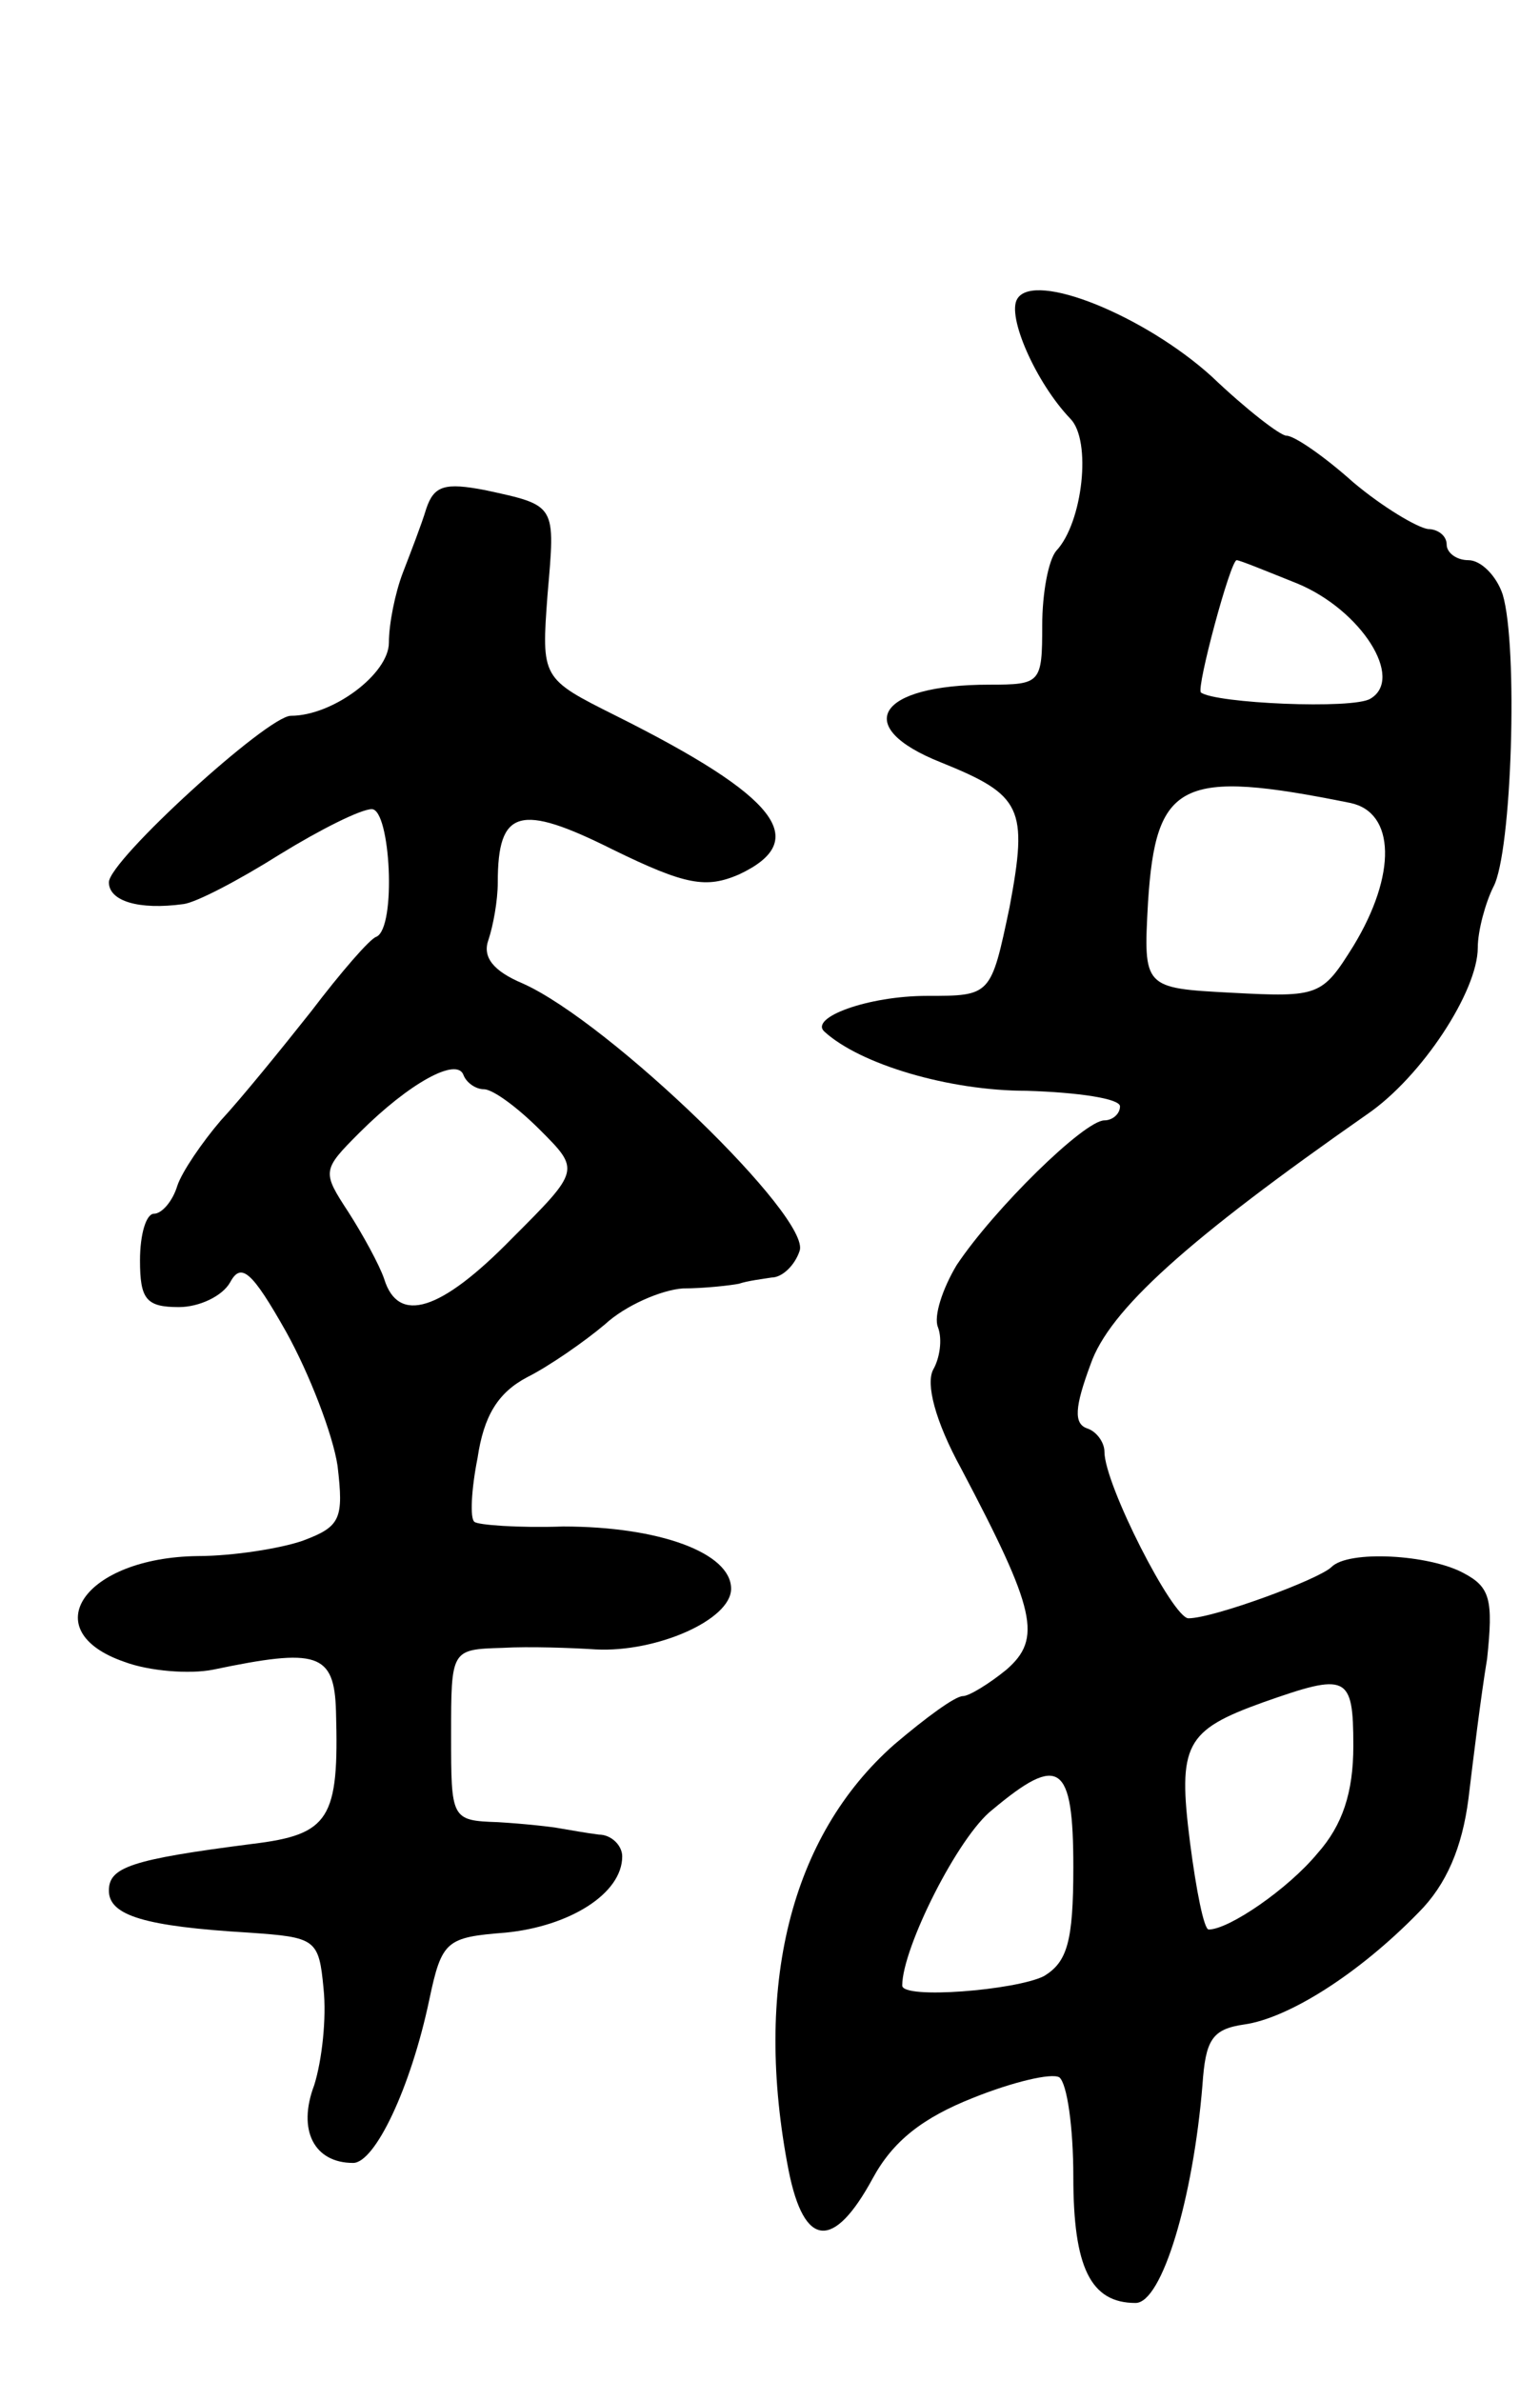 <svg version="1.0" xmlns="http://www.w3.org/2000/svg"
 width="99pt" height="153pt" viewBox="0 0 99 153"
 preserveAspectRatio="xMidYMid meet">
<g transform="translate(0,153) scale(0.1,-0.1)"
fill="#000000" stroke="none">
<path d="M654 1338 c-7 -11 12 -54 34 -77 14 -14 8 -67 -9 -85 -5 -6 -9 -27
-9 -48 0 -37 -1 -38 -34 -38 -72 0 -89 -27 -31 -50 52 -21 56 -29 44 -93 -12
-57 -12 -57 -53 -57 -38 0 -76 -14 -66 -23 23 -21 80 -38 130 -38 33 -1 60 -5
60 -10 0 -5 -5 -9 -10 -9 -13 0 -71 -57 -95 -93 -9 -15 -15 -33 -12 -40 3 -8
1 -20 -3 -27 -5 -9 1 -33 18 -64 48 -91 52 -109 29 -129 -11 -9 -24 -17 -28
-17 -5 0 -24 -14 -44 -31 -67 -59 -91 -156 -68 -274 10 -50 29 -51 54 -5 13
24 32 39 65 52 25 10 50 16 55 13 5 -4 9 -32 9 -64 0 -58 11 -81 40 -81 17 0
37 67 43 140 2 29 6 36 27 39 28 4 73 32 112 72 18 18 28 42 32 73 3 25 8 66
12 90 4 38 2 46 -15 55 -22 12 -74 15 -85 4 -8 -8 -76 -33 -92 -33 -10 0 -54
86 -54 107 0 6 -5 13 -11 15 -9 3 -8 14 2 41 12 35 62 80 178 161 35 24 71 79
71 107 0 11 5 29 10 39 12 22 16 155 6 188 -4 12 -14 22 -22 22 -8 0 -14 5
-14 10 0 6 -6 10 -12 10 -7 1 -29 14 -48 30 -19 17 -38 30 -43 30 -4 0 -26 17
-48 38 -43 39 -114 68 -125 50z m180 -183 c41 -17 69 -61 47 -74 -11 -7 -100
-3 -109 4 -3 3 19 85 23 85 2 0 19 -7 39 -15z m34 -141 c29 -6 30 -46 2 -92
-20 -32 -22 -33 -78 -30 -57 3 -57 3 -54 58 5 78 21 86 130 64z m2 -606 c0
-30 -7 -51 -23 -69 -19 -23 -57 -49 -70 -49 -3 0 -8 25 -12 56 -8 63 -3 72 47
90 54 19 58 18 58 -28z m-180 -78 c0 -48 -4 -61 -19 -70 -18 -9 -91 -15 -91
-6 0 24 36 96 58 113 43 36 52 30 52 -37z"/>
<path d="M274 1203 c-3 -10 -10 -28 -15 -41 -5 -13 -9 -33 -9 -45 0 -20 -36
-47 -63 -47 -15 0 -117 -93 -117 -107 0 -12 19 -18 48 -14 8 1 35 15 62 32 26
16 52 29 59 29 12 0 16 -76 3 -82 -4 -1 -23 -23 -42 -48 -19 -24 -45 -56 -58
-70 -12 -14 -25 -33 -28 -42 -3 -10 -10 -18 -15 -18 -5 0 -9 -13 -9 -30 0 -25
4 -30 25 -30 13 0 28 7 33 16 7 13 14 7 36 -32 15 -27 30 -66 33 -86 4 -34 2
-39 -22 -48 -14 -5 -45 -10 -68 -10 -73 -1 -105 -48 -47 -68 16 -6 42 -8 57
-5 67 14 78 11 79 -27 2 -69 -4 -79 -54 -85 -78 -10 -92 -15 -92 -30 0 -16 23
-23 90 -27 43 -3 45 -4 48 -36 2 -19 -1 -46 -6 -62 -11 -29 0 -50 25 -50 14 0
37 48 49 105 8 38 11 40 49 43 41 4 75 25 75 49 0 7 -7 14 -15 14 -8 1 -19 3
-25 4 -5 1 -23 3 -40 4 -30 1 -30 2 -30 56 0 55 0 55 33 56 17 1 45 0 60 -1
39 -2 87 19 87 39 0 23 -46 40 -108 40 -29 -1 -55 1 -57 3 -3 2 -2 21 2 41 4
27 13 42 32 52 14 7 37 23 50 34 13 12 36 22 50 23 14 0 31 2 36 3 6 2 15 3
21 4 7 0 15 8 18 17 8 21 -122 147 -178 172 -19 8 -26 17 -22 28 3 9 6 25 6
37 0 47 14 51 74 21 47 -23 60 -25 81 -16 47 22 25 50 -79 102 -48 24 -48 24
-44 78 5 58 6 57 -40 67 -26 5 -33 3 -38 -12z m37 -373 c6 0 22 -12 36 -26 26
-26 26 -26 -18 -70 -46 -47 -73 -55 -82 -26 -3 9 -14 29 -23 43 -17 26 -17 27
7 51 32 32 63 49 67 37 2 -5 8 -9 13 -9z"/>
</g>
</svg>
